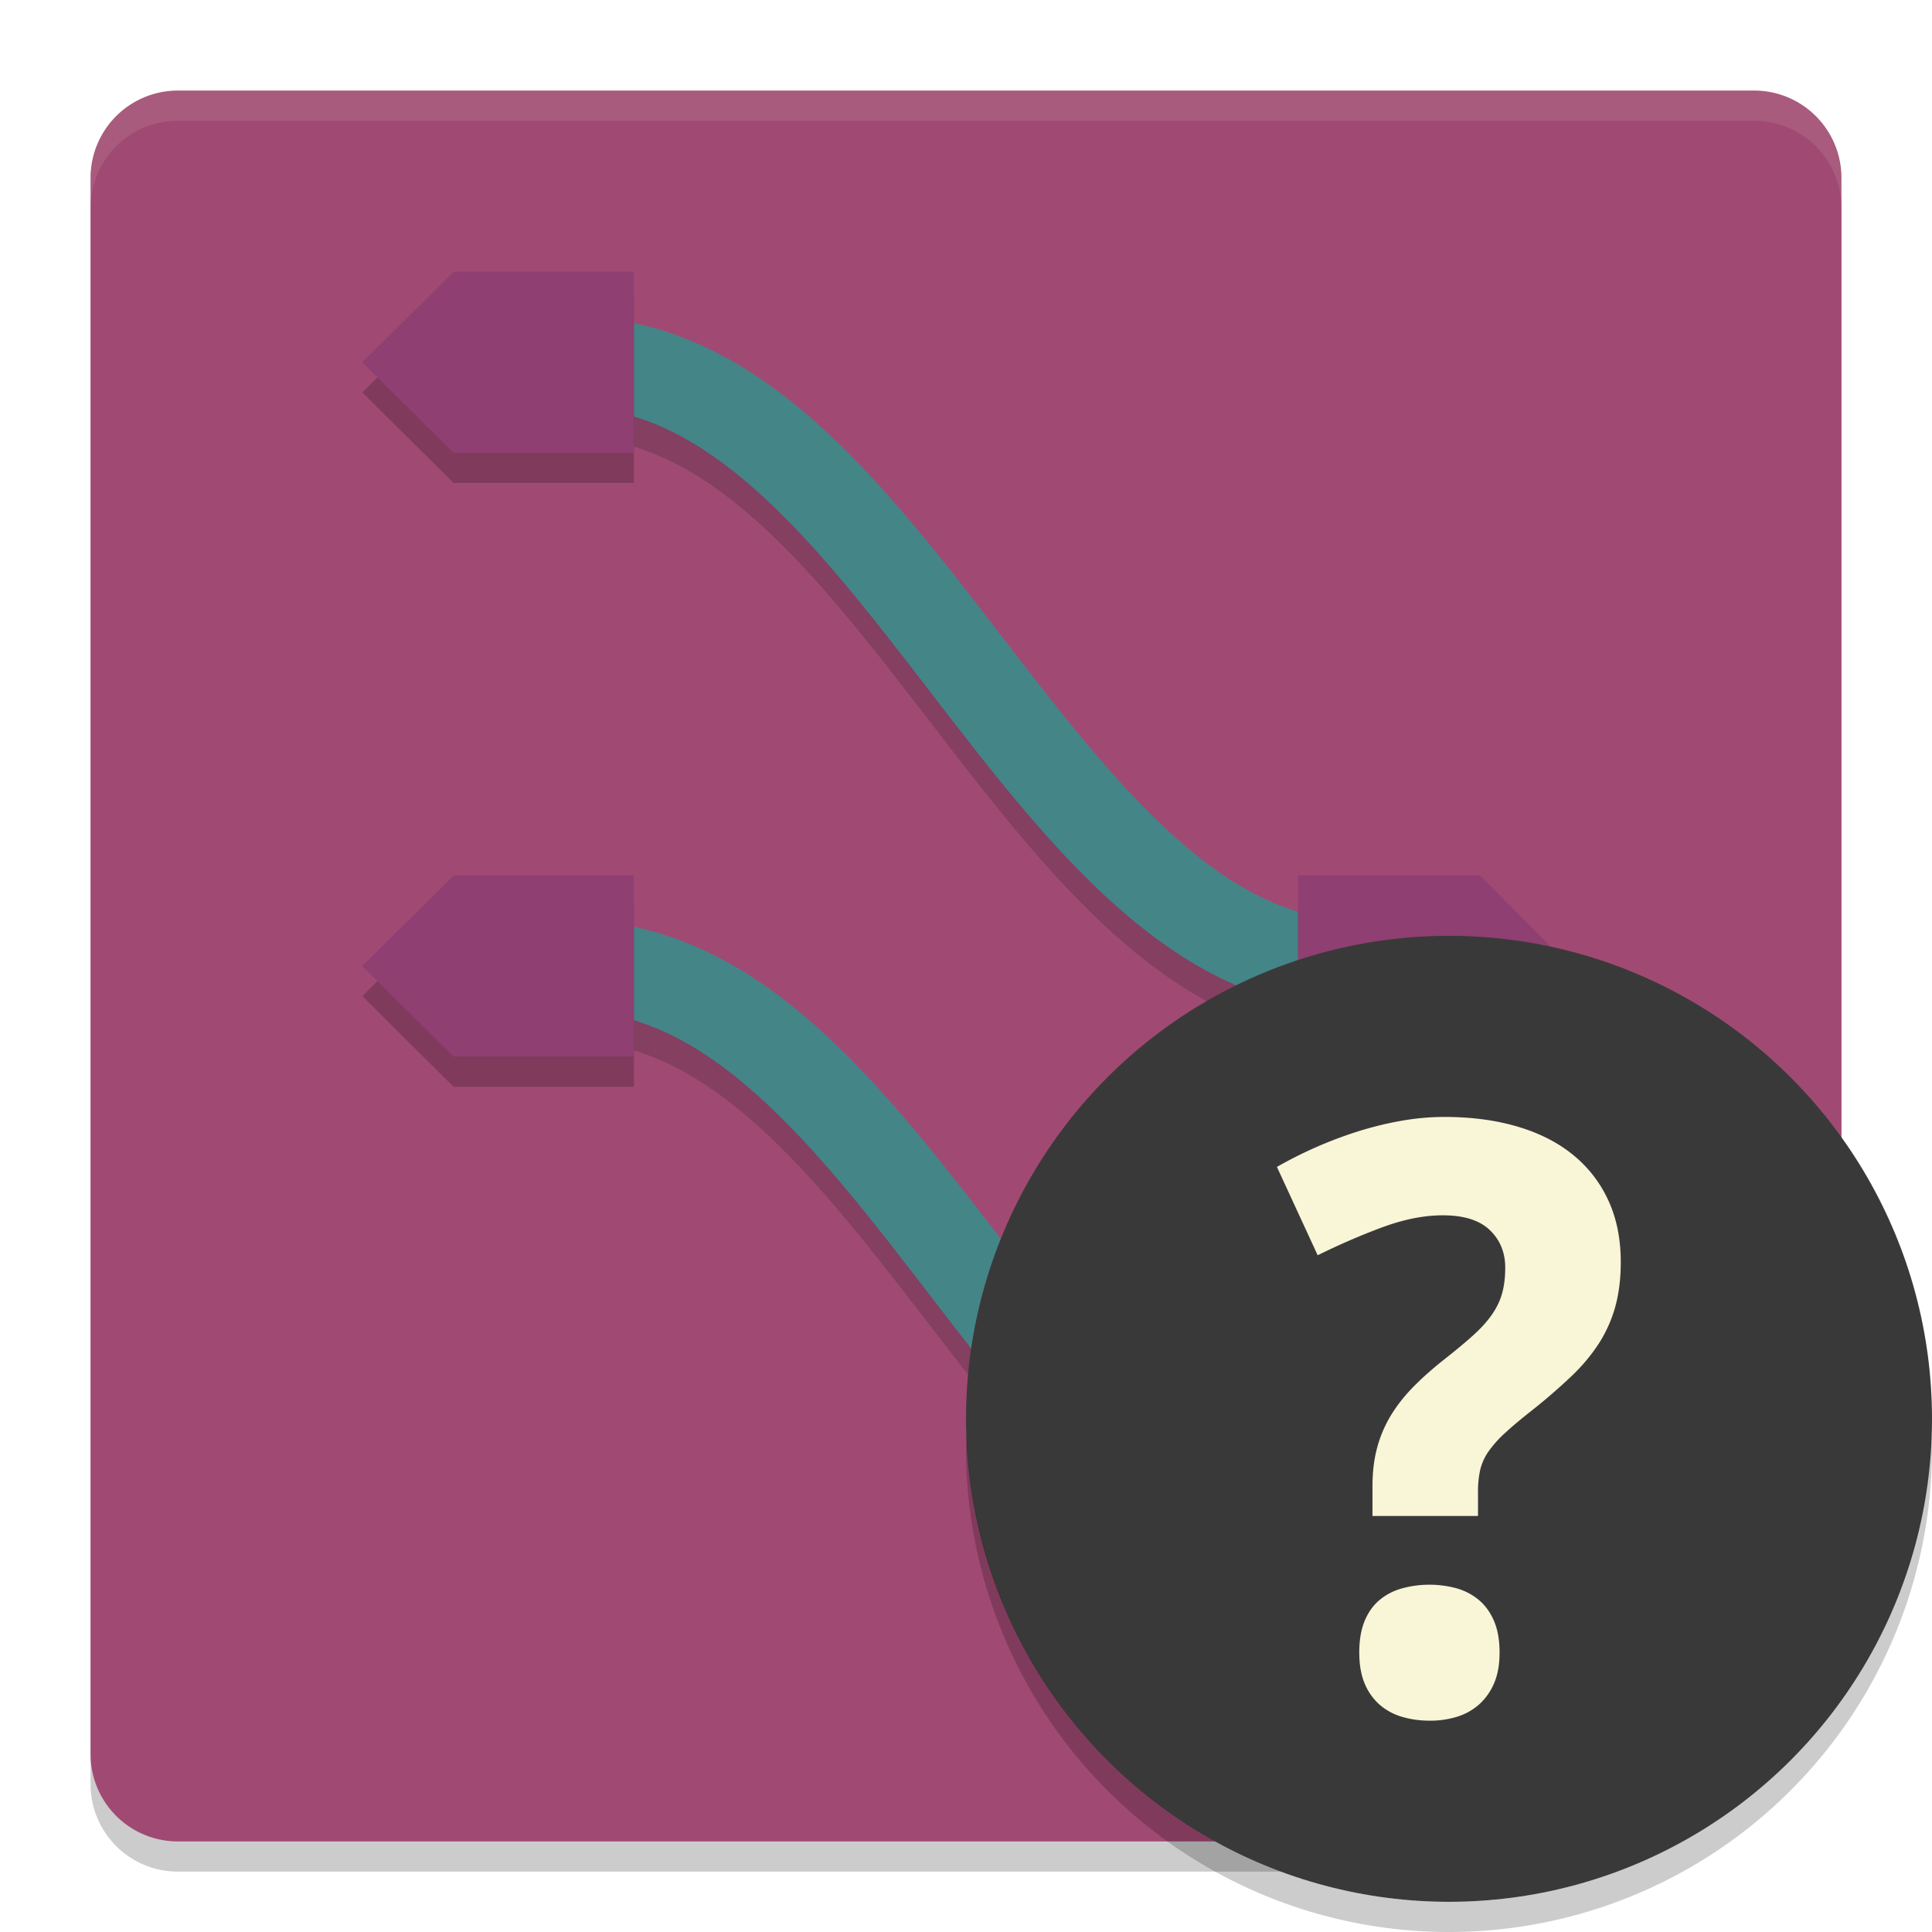 <svg xmlns="http://www.w3.org/2000/svg" width="64" height="64" version="1">
    <path d="M57.5 56.066L61 45.68V6.9C61 5.293 59.707 4 58.1 4H5.9A2.894 2.894 0 0 0 3 6.9v52.2C3 60.707 4.293 62 5.9 62h43.342l3.84-2.567c1.336-.893 3.904-1.844 4.417-3.367z" opacity=".2"/>
    <path d="M56.916 55.766L61 46.03V5.9C61 4.293 59.707 3 58.1 3H5.9A2.894 2.894 0 0 0 3 5.9v52.2C3 59.707 4.293 61 5.9 61h42.641l5.242-2.217c1.48-.626 2.512-1.535 3.133-3.017z" fill="#A04A73"/>
    <path d="M19 33c10.61 0 15.39 20 26 20" opacity=".2" fill="none" stroke="#151819" stroke-width="3"/>
    <path d="M19 32c10.61 0 15.39 20 26 20" fill="none" stroke="#448588" stroke-width="3"/>
    <path d="M19 13c10.61 0 15.39 20 26 20" opacity=".2" fill="none" stroke="#151819" stroke-width="3"/>
    <path d="M15.024 30l-.048.055L12 33l3.024 3H21v-6z" opacity=".2" fill-rule="evenodd"/>
    <path d="M15.024 29l-.048.055L12 32l3.024 3H21v-6z" fill="#8F3F71" fill-rule="evenodd"/>
    <path d="M43 50v6h6.034L52 53l-2.966-3h-.068z" opacity=".2" fill-rule="evenodd"/>
    <path d="M43 49v6h6.034L52 52l-2.966-3h-.068z" fill="#8F3F71" fill-rule="evenodd"/>
    <path d="M19 12c10.61 0 15.39 20 26 20" fill="none" stroke="#448588" stroke-width="3"/>
    <path d="M15.024 10l-.048.055L12 13l3.024 3H21v-6z" opacity=".2" fill-rule="evenodd"/>
    <path d="M15.024 9l-.048.055L12 12l3.024 3H21V9z" fill="#8F3F71" fill-rule="evenodd"/>
    <path d="M43 30v6h6.034L52 33l-2.966-3h-.068z" opacity=".2" fill-rule="evenodd"/>
    <path d="M43 29v6h6.034L52 32l-2.966-3h-.068z" fill="#8F3F71" fill-rule="evenodd"/>
    <path d="M5.898 3A2.891 2.891 0 0 0 3 5.898v1A2.891 2.891 0 0 1 5.898 4h52.204A2.891 2.891 0 0 1 61 6.898v-1A2.891 2.891 0 0 0 58.102 3H5.898z" opacity=".1" fill="#F9F5D7"/>
    <circle cx="48" cy="47" r="16" fill="#3A393A"/>
    <path d="M45.027 54.748c0-.416.06-.766.179-1.054.12-.286.284-.518.497-.694.211-.177.461-.305.748-.385a3.453 3.453 0 0 1 1.801 0c.278.08.523.208.735.385.212.176.379.408.503.694.124.288.185.638.185 1.054 0 .397-.061.738-.185 1.02a1.98 1.98 0 0 1-.503.703 1.99 1.99 0 0 1-.735.403 3.043 3.043 0 0 1-.881.126c-.327 0-.633-.042-.92-.126a1.967 1.967 0 0 1-.748-.403 1.898 1.898 0 0 1-.497-.703c-.118-.282-.178-.622-.178-1.02m.437-4.53v-.98c0-.45.046-.858.14-1.224.092-.367.233-.715.423-1.047.19-.33.435-.653.734-.967.301-.313.663-.638 1.087-.973.371-.291.684-.552.94-.782.257-.229.463-.457.623-.683.158-.224.274-.46.344-.707.07-.248.107-.535.107-.86 0-.504-.171-.92-.51-1.246-.34-.327-.86-.49-1.557-.49-.609 0-1.265.127-1.967.383-.701.257-1.428.57-2.179.94l-1.35-2.926a13.841 13.841 0 0 1 2.628-1.159c.482-.154.97-.276 1.464-.364.495-.089.98-.133 1.457-.133.9 0 1.713.109 2.436.325.725.216 1.339.531 1.842.946.504.415.89.92 1.159 1.511.27.592.404 1.267.404 2.026 0 .556-.063 1.053-.185 1.49a4.486 4.486 0 0 1-.549 1.219 6.054 6.054 0 0 1-.915 1.086 19.72 19.72 0 0 1-1.278 1.106c-.37.29-.674.545-.908.762a3.722 3.722 0 0 0-.549.615 1.81 1.81 0 0 0-.272.603 3.264 3.264 0 0 0-.073.734v.795h-3.496z" fill="#F9F5D7"/>
    <path d="M32.025 47.502A16 16 0 0 0 32 48a16 16 0 0 0 16 16 16 16 0 0 0 16-16 16 16 0 0 0-.018-.492A16 16 0 0 1 48 63a16 16 0 0 1-15.975-15.498z" opacity=".2"/>
</svg>
